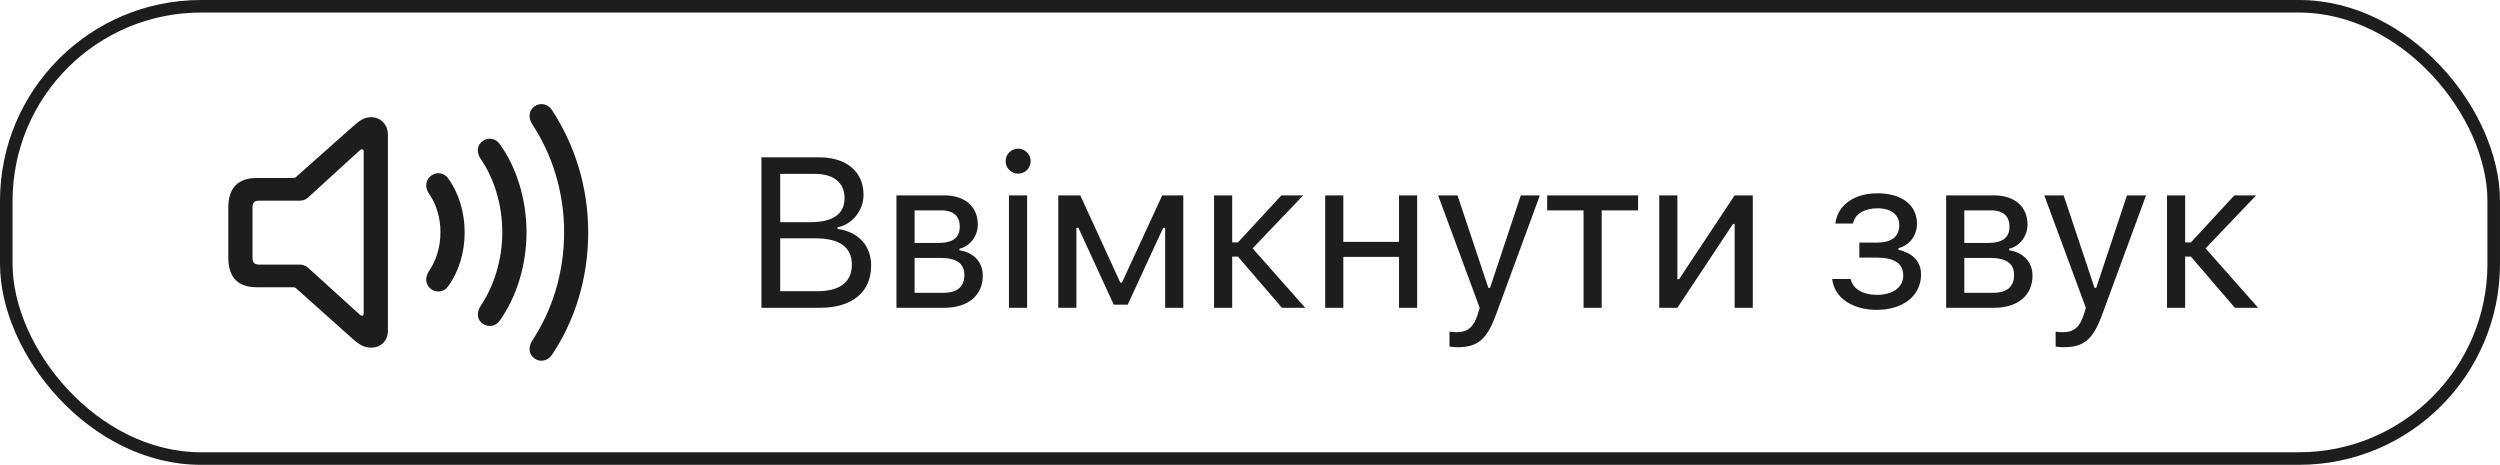 <?xml version="1.0" encoding="UTF-8"?> <svg xmlns="http://www.w3.org/2000/svg" width="199" height="37" viewBox="0 0 199 37" fill="none"> <path d="M42.576 28.555C43.017 28.853 43.612 28.73 43.94 28.237C45.745 25.541 46.821 22.188 46.821 18.496C46.821 14.815 45.714 11.472 43.94 8.765C43.612 8.263 43.017 8.15 42.576 8.447C42.094 8.755 42.023 9.35 42.361 9.883C43.93 12.262 44.904 15.225 44.904 18.496C44.904 21.767 43.93 24.751 42.361 27.12C42.023 27.653 42.094 28.248 42.576 28.555ZM20.438 22.864H23.34C23.422 22.864 23.504 22.885 23.565 22.946L28.077 26.976C28.61 27.458 29.02 27.673 29.554 27.673C30.312 27.673 30.877 27.12 30.877 26.361V10.703C30.877 9.944 30.312 9.329 29.544 9.329C29.01 9.329 28.651 9.565 28.077 10.078L23.565 14.087C23.504 14.149 23.422 14.169 23.34 14.169H20.438C18.931 14.169 18.172 14.959 18.172 16.548V20.485C18.172 22.075 18.931 22.864 20.438 22.864ZM38.454 25.787C38.916 26.074 39.48 25.971 39.797 25.5C41.13 23.613 41.91 21.09 41.91 18.496C41.91 15.902 41.141 13.359 39.797 11.493C39.48 11.021 38.916 10.908 38.454 11.206C37.972 11.513 37.9 12.108 38.259 12.641C39.356 14.241 39.982 16.322 39.982 18.496C39.982 20.66 39.336 22.741 38.259 24.351C37.911 24.884 37.972 25.479 38.454 25.787ZM20.612 21.06C20.264 21.06 20.1 20.896 20.1 20.547V16.486C20.1 16.138 20.264 15.974 20.612 15.974H23.811C24.088 15.974 24.294 15.922 24.54 15.707L28.641 11.964C28.692 11.923 28.744 11.882 28.805 11.882C28.887 11.882 28.949 11.944 28.949 12.036V24.977C28.949 25.069 28.887 25.131 28.815 25.131C28.754 25.131 28.703 25.1 28.641 25.048L24.54 21.326C24.304 21.121 24.088 21.06 23.811 21.06H20.612ZM34.363 23.049C34.794 23.326 35.368 23.233 35.675 22.782C36.496 21.685 36.988 20.116 36.988 18.496C36.988 16.876 36.496 15.318 35.675 14.2C35.368 13.759 34.794 13.656 34.363 13.954C33.871 14.282 33.778 14.877 34.168 15.451C34.742 16.261 35.06 17.348 35.06 18.496C35.06 19.634 34.732 20.721 34.168 21.542C33.778 22.126 33.871 22.71 34.363 23.049Z" fill="#1D1D1F"></path> <path d="M60.61 24.5H65.284C67.832 24.5 69.343 23.247 69.343 21.146V21.13C69.343 19.553 68.305 18.432 66.67 18.225V18.092C67.824 17.884 68.737 16.755 68.737 15.519V15.502C68.737 13.676 67.392 12.522 65.192 12.522H60.61V24.5ZM64.877 13.842C66.363 13.842 67.226 14.547 67.226 15.759V15.776C67.226 17.038 66.305 17.685 64.495 17.685H62.105V13.842H64.877ZM64.918 18.972C66.828 18.972 67.807 19.677 67.807 21.055V21.072C67.807 22.45 66.861 23.18 65.06 23.18H62.105V18.972H64.918ZM71.358 24.5H75.168C77.094 24.5 78.231 23.487 78.231 21.935V21.919C78.231 20.881 77.509 20.084 76.372 19.926V19.794C77.21 19.619 77.833 18.781 77.833 17.893V17.876C77.833 16.473 76.845 15.552 75.152 15.552H71.358V24.5ZM72.803 19.337V16.747H74.944C75.949 16.747 76.397 17.262 76.397 18.025V18.042C76.397 18.889 75.874 19.337 74.712 19.337H72.803ZM72.803 23.305V20.532H74.836C76.123 20.532 76.762 20.947 76.762 21.894V21.91C76.762 22.807 76.206 23.305 75.11 23.305H72.803ZM81.044 13.825C81.592 13.825 82.04 13.377 82.04 12.829C82.04 12.281 81.592 11.833 81.044 11.833C80.496 11.833 80.048 12.281 80.048 12.829C80.048 13.377 80.496 13.825 81.044 13.825ZM80.313 24.5H81.758V15.552H80.313V24.5ZM85.682 24.5V18.133H85.84L88.654 24.251H89.766L92.589 18.133H92.746V24.5H94.191V15.552H92.514L89.31 22.491H89.177L85.99 15.552H84.238V24.5H85.682ZM98.539 20.424L102.042 24.5H103.893L99.709 19.769L103.735 15.552H102L98.539 19.295H98.082V15.552H96.638V24.5H98.082V20.424H98.539ZM111.362 24.5H112.806V15.552H111.362V19.254H106.929V15.552H105.485V24.5H106.929V20.449H111.362V24.5ZM116.017 27.638C117.602 27.638 118.341 27.057 119.08 25.048L122.575 15.552H121.056L118.607 22.915H118.474L116.017 15.552H114.473L117.785 24.508L117.619 25.04C117.295 26.069 116.797 26.442 115.975 26.442C115.776 26.442 115.552 26.434 115.378 26.401V27.588C115.577 27.621 115.826 27.638 116.017 27.638ZM130.392 15.552H123.154V16.747H126.051V24.5H127.495V16.747H130.392V15.552ZM132.076 24.5H133.52L137.945 17.826H138.077V24.5H139.522V15.552H138.077L133.653 22.226H133.52V15.552H132.076V24.5ZM149.396 24.666C151.48 24.666 152.916 23.529 152.916 21.869V21.852C152.916 20.856 152.293 20.142 151.115 19.885V19.752C152.003 19.544 152.592 18.723 152.592 17.818V17.801C152.592 16.373 151.447 15.386 149.446 15.386C147.62 15.386 146.309 16.299 146.101 17.735L146.093 17.793H147.504L147.512 17.752C147.653 17.038 148.425 16.581 149.446 16.581C150.592 16.581 151.181 17.145 151.181 17.909V17.926C151.181 18.855 150.542 19.312 149.396 19.312H148.002V20.507H149.396C150.766 20.507 151.497 20.956 151.497 21.927V21.943C151.497 22.831 150.716 23.471 149.396 23.471C148.309 23.471 147.512 23.006 147.33 22.275L147.313 22.209H145.844L145.852 22.275C146.035 23.72 147.487 24.666 149.396 24.666ZM154.915 24.5H158.725C160.651 24.5 161.788 23.487 161.788 21.935V21.919C161.788 20.881 161.066 20.084 159.929 19.926V19.794C160.767 19.619 161.39 18.781 161.39 17.893V17.876C161.39 16.473 160.402 15.552 158.708 15.552H154.915V24.5ZM156.359 19.337V16.747H158.501C159.505 16.747 159.954 17.262 159.954 18.025V18.042C159.954 18.889 159.431 19.337 158.268 19.337H156.359ZM156.359 23.305V20.532H158.393C159.68 20.532 160.319 20.947 160.319 21.894V21.91C160.319 22.807 159.763 23.305 158.667 23.305H156.359ZM164.268 27.638C165.854 27.638 166.593 27.057 167.331 25.048L170.826 15.552H169.307L166.858 22.915H166.725L164.268 15.552H162.724L166.036 24.508L165.87 25.04C165.547 26.069 165.049 26.442 164.227 26.442C164.028 26.442 163.804 26.434 163.629 26.401V27.588C163.828 27.621 164.077 27.638 164.268 27.638ZM174.394 20.424L177.897 24.5H179.748L175.564 19.769L179.59 15.552H177.855L174.394 19.295H173.937V15.552H172.493V24.5H173.937V20.424H174.394Z" fill="#1D1D1F"></path> <rect x="0.5" y="0.5" width="198" height="36" rx="15.5" stroke="#1D1D1F"></rect> </svg> 